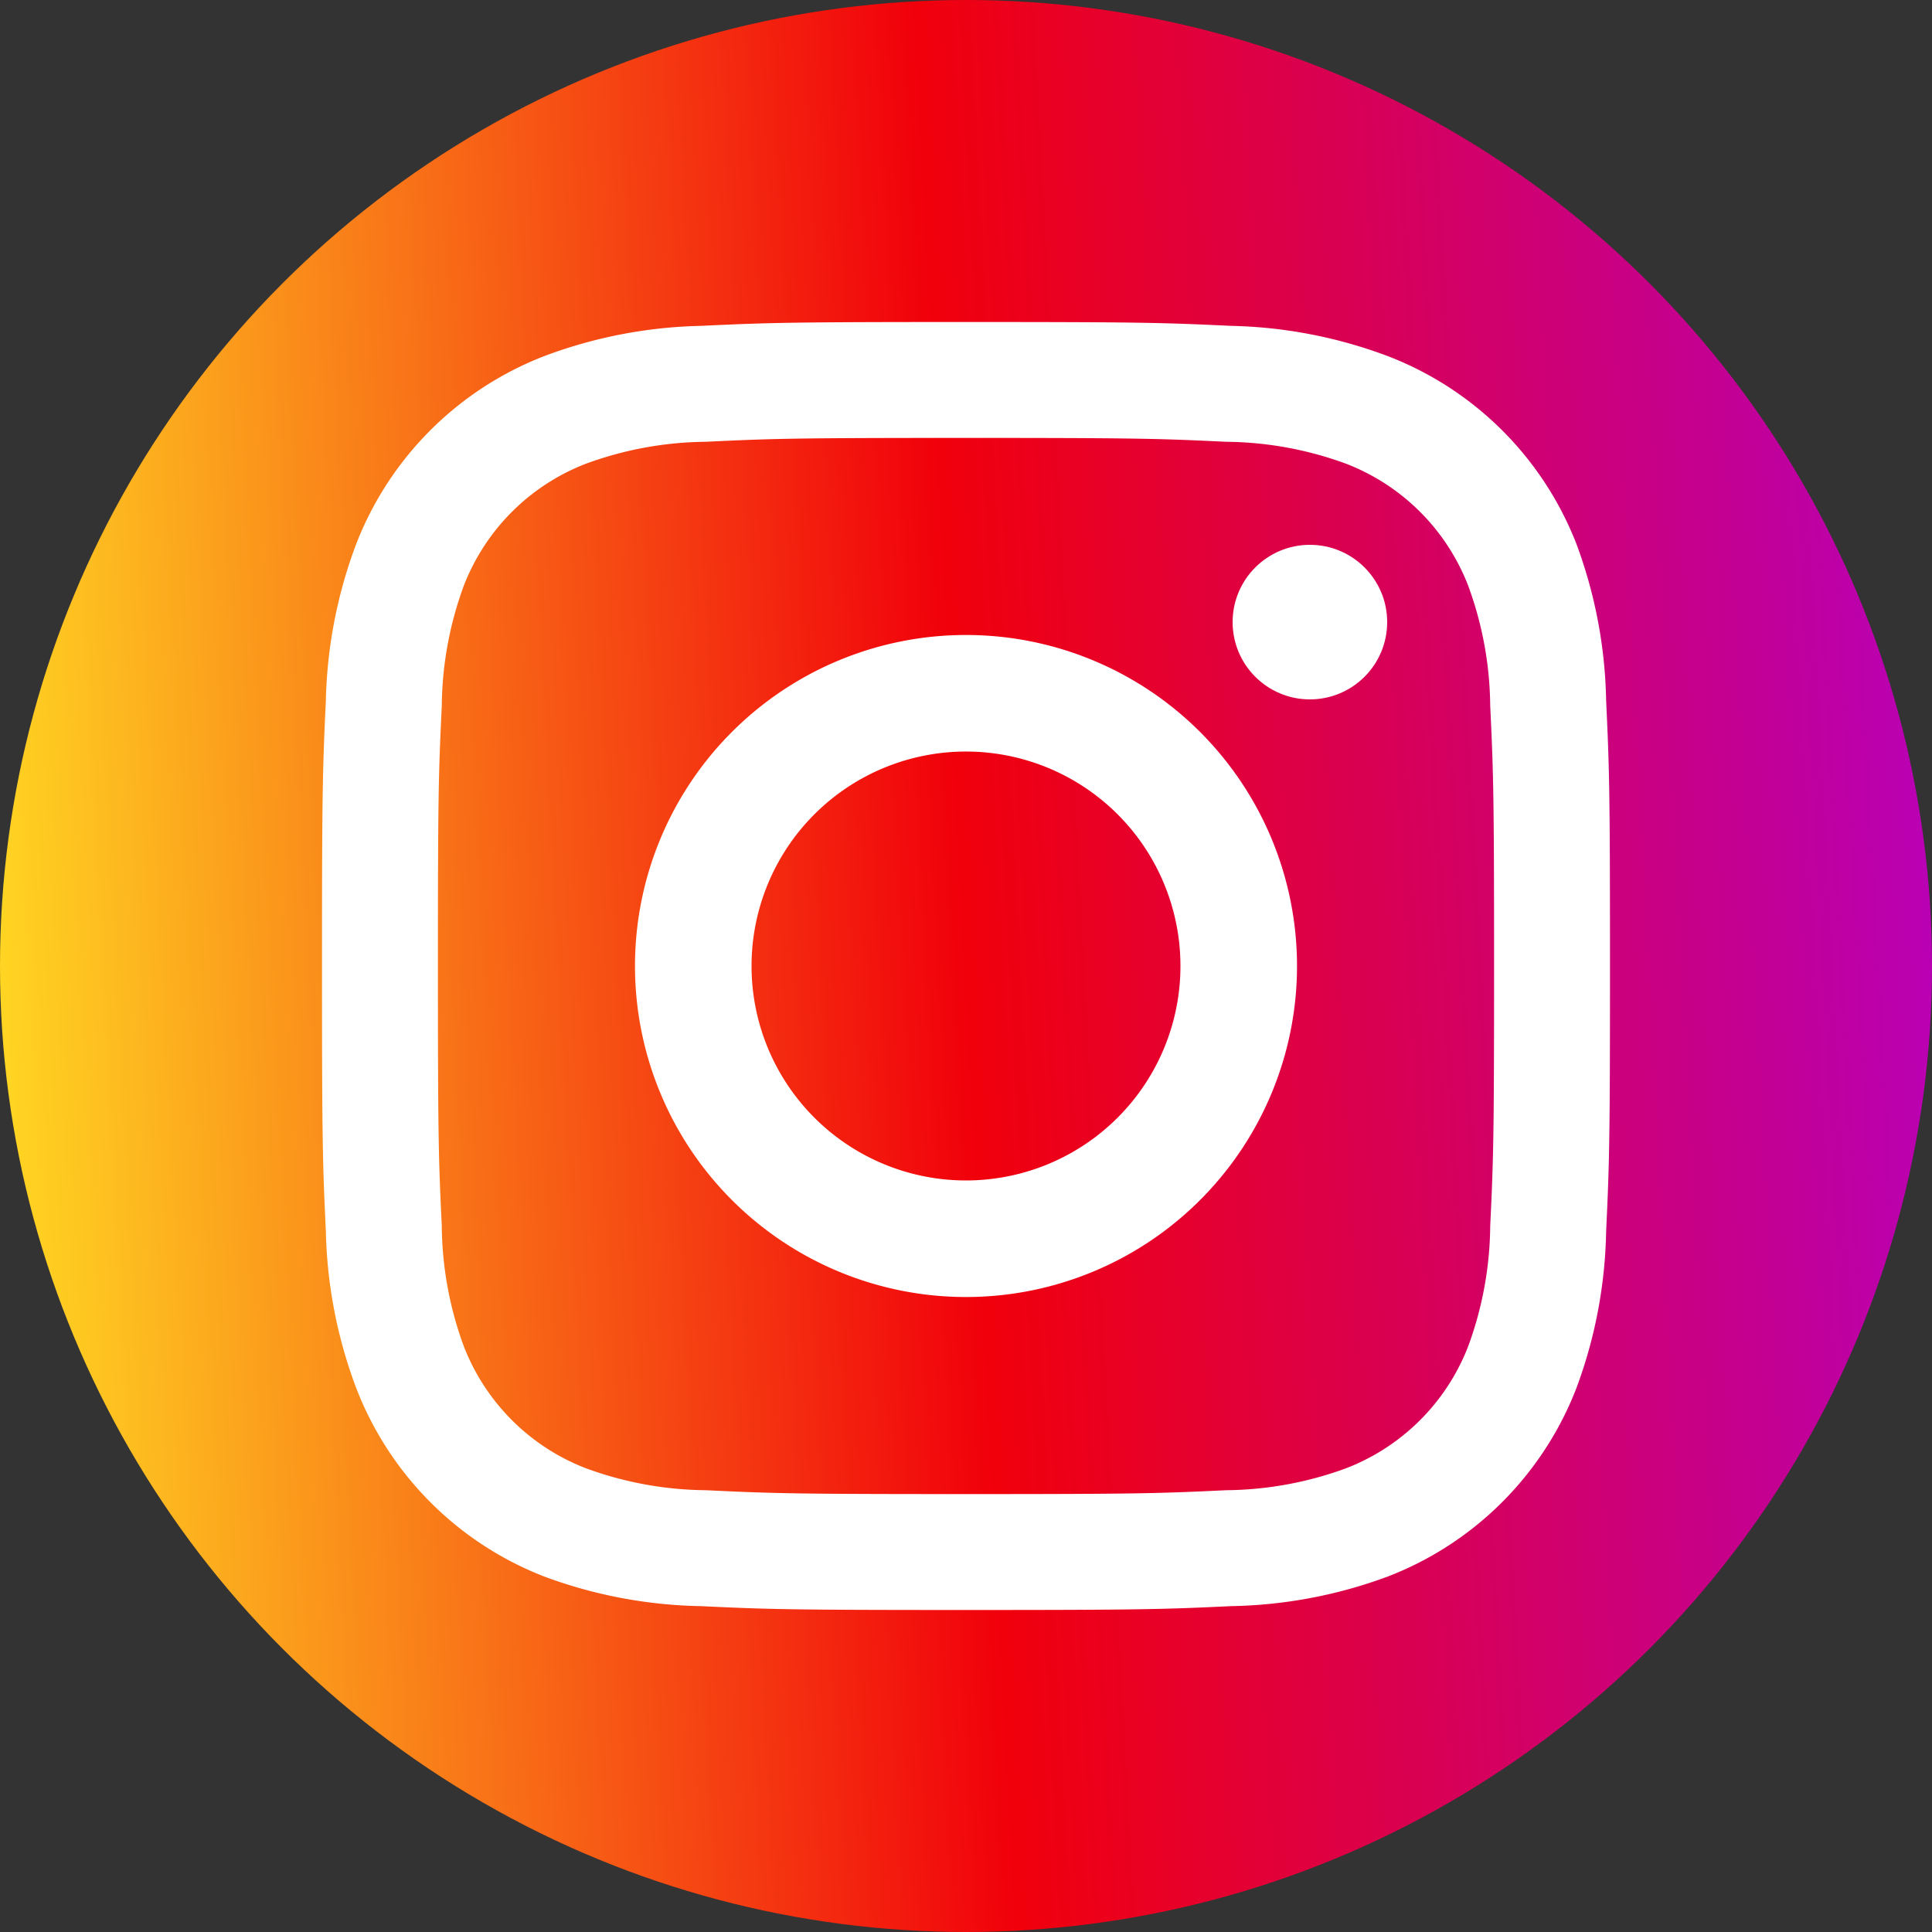 <svg xmlns="http://www.w3.org/2000/svg" viewBox="0 0 30 30"><rect x="0" y="0" width="30" height="30" fill="#333333" stroke="none"/><defs><linearGradient id="a" x1=".02" y1="-2.1" x2="29.98" y2="-3.68" gradientTransform="translate(0 17.89)" gradientUnits="userSpaceOnUse"><stop offset="0" stop-color="#ffd522"/><stop offset=".5" stop-color="#f1000b"/><stop offset="1" stop-color="#b900b3"/></linearGradient></defs><circle cx="15" cy="15" r="15" fill="url(#a)"/><g fill="#fff"><path d="M15 6.8c2.67 0 2.99.01 4.04.06a5.53 5.53 0 0 1 1.86.34 3.31 3.31 0 0 1 1.9 1.9 5.53 5.53 0 0 1 .34 1.86c.05 1.05.06 1.37.06 4.04s-.01 2.99-.06 4.04a5.53 5.53 0 0 1-.34 1.86 3.31 3.31 0 0 1-1.9 1.9 5.53 5.53 0 0 1-1.86.34c-1.05.05-1.37.06-4.04.06s-2.99-.01-4.04-.06a5.53 5.53 0 0 1-1.86-.34 3.31 3.31 0 0 1-1.9-1.9 5.53 5.53 0 0 1-.34-1.86C6.81 18 6.8 17.67 6.8 15s.01-2.99.06-4.04A5.53 5.53 0 0 1 7.2 9.1a3.31 3.31 0 0 1 1.9-1.9 5.53 5.53 0 0 1 1.86-.34C12 6.81 12.33 6.8 15 6.8M15 5c-2.72 0-3.06.01-4.12.06a7.34 7.34 0 0 0-2.43.47 5.11 5.11 0 0 0-2.92 2.92 7.34 7.34 0 0 0-.47 2.43C5.01 11.94 5 12.28 5 15s.01 3.06.06 4.12a7.34 7.34 0 0 0 .47 2.43 5.11 5.11 0 0 0 2.92 2.93 7.34 7.34 0 0 0 2.43.46c1.06.05 1.4.06 4.12.06s3.06-.01 4.12-.06a7.34 7.34 0 0 0 2.43-.46 5.11 5.11 0 0 0 2.93-2.93 7.34 7.34 0 0 0 .46-2.43c.05-1.06.06-1.4.06-4.12s-.01-3.06-.06-4.12a7.34 7.34 0 0 0-.46-2.43 5.11 5.11 0 0 0-2.93-2.92 7.34 7.34 0 0 0-2.43-.47C18.06 5.01 17.72 5 15 5Z"/><path d="M15 9.86A5.14 5.14 0 1 0 20.14 15 5.14 5.14 0 0 0 15 9.86Zm0 8.47A3.33 3.33 0 1 1 18.33 15 3.33 3.33 0 0 1 15 18.33Z"/><circle cx="20.34" cy="9.66" r="1.2"/></g></svg>
